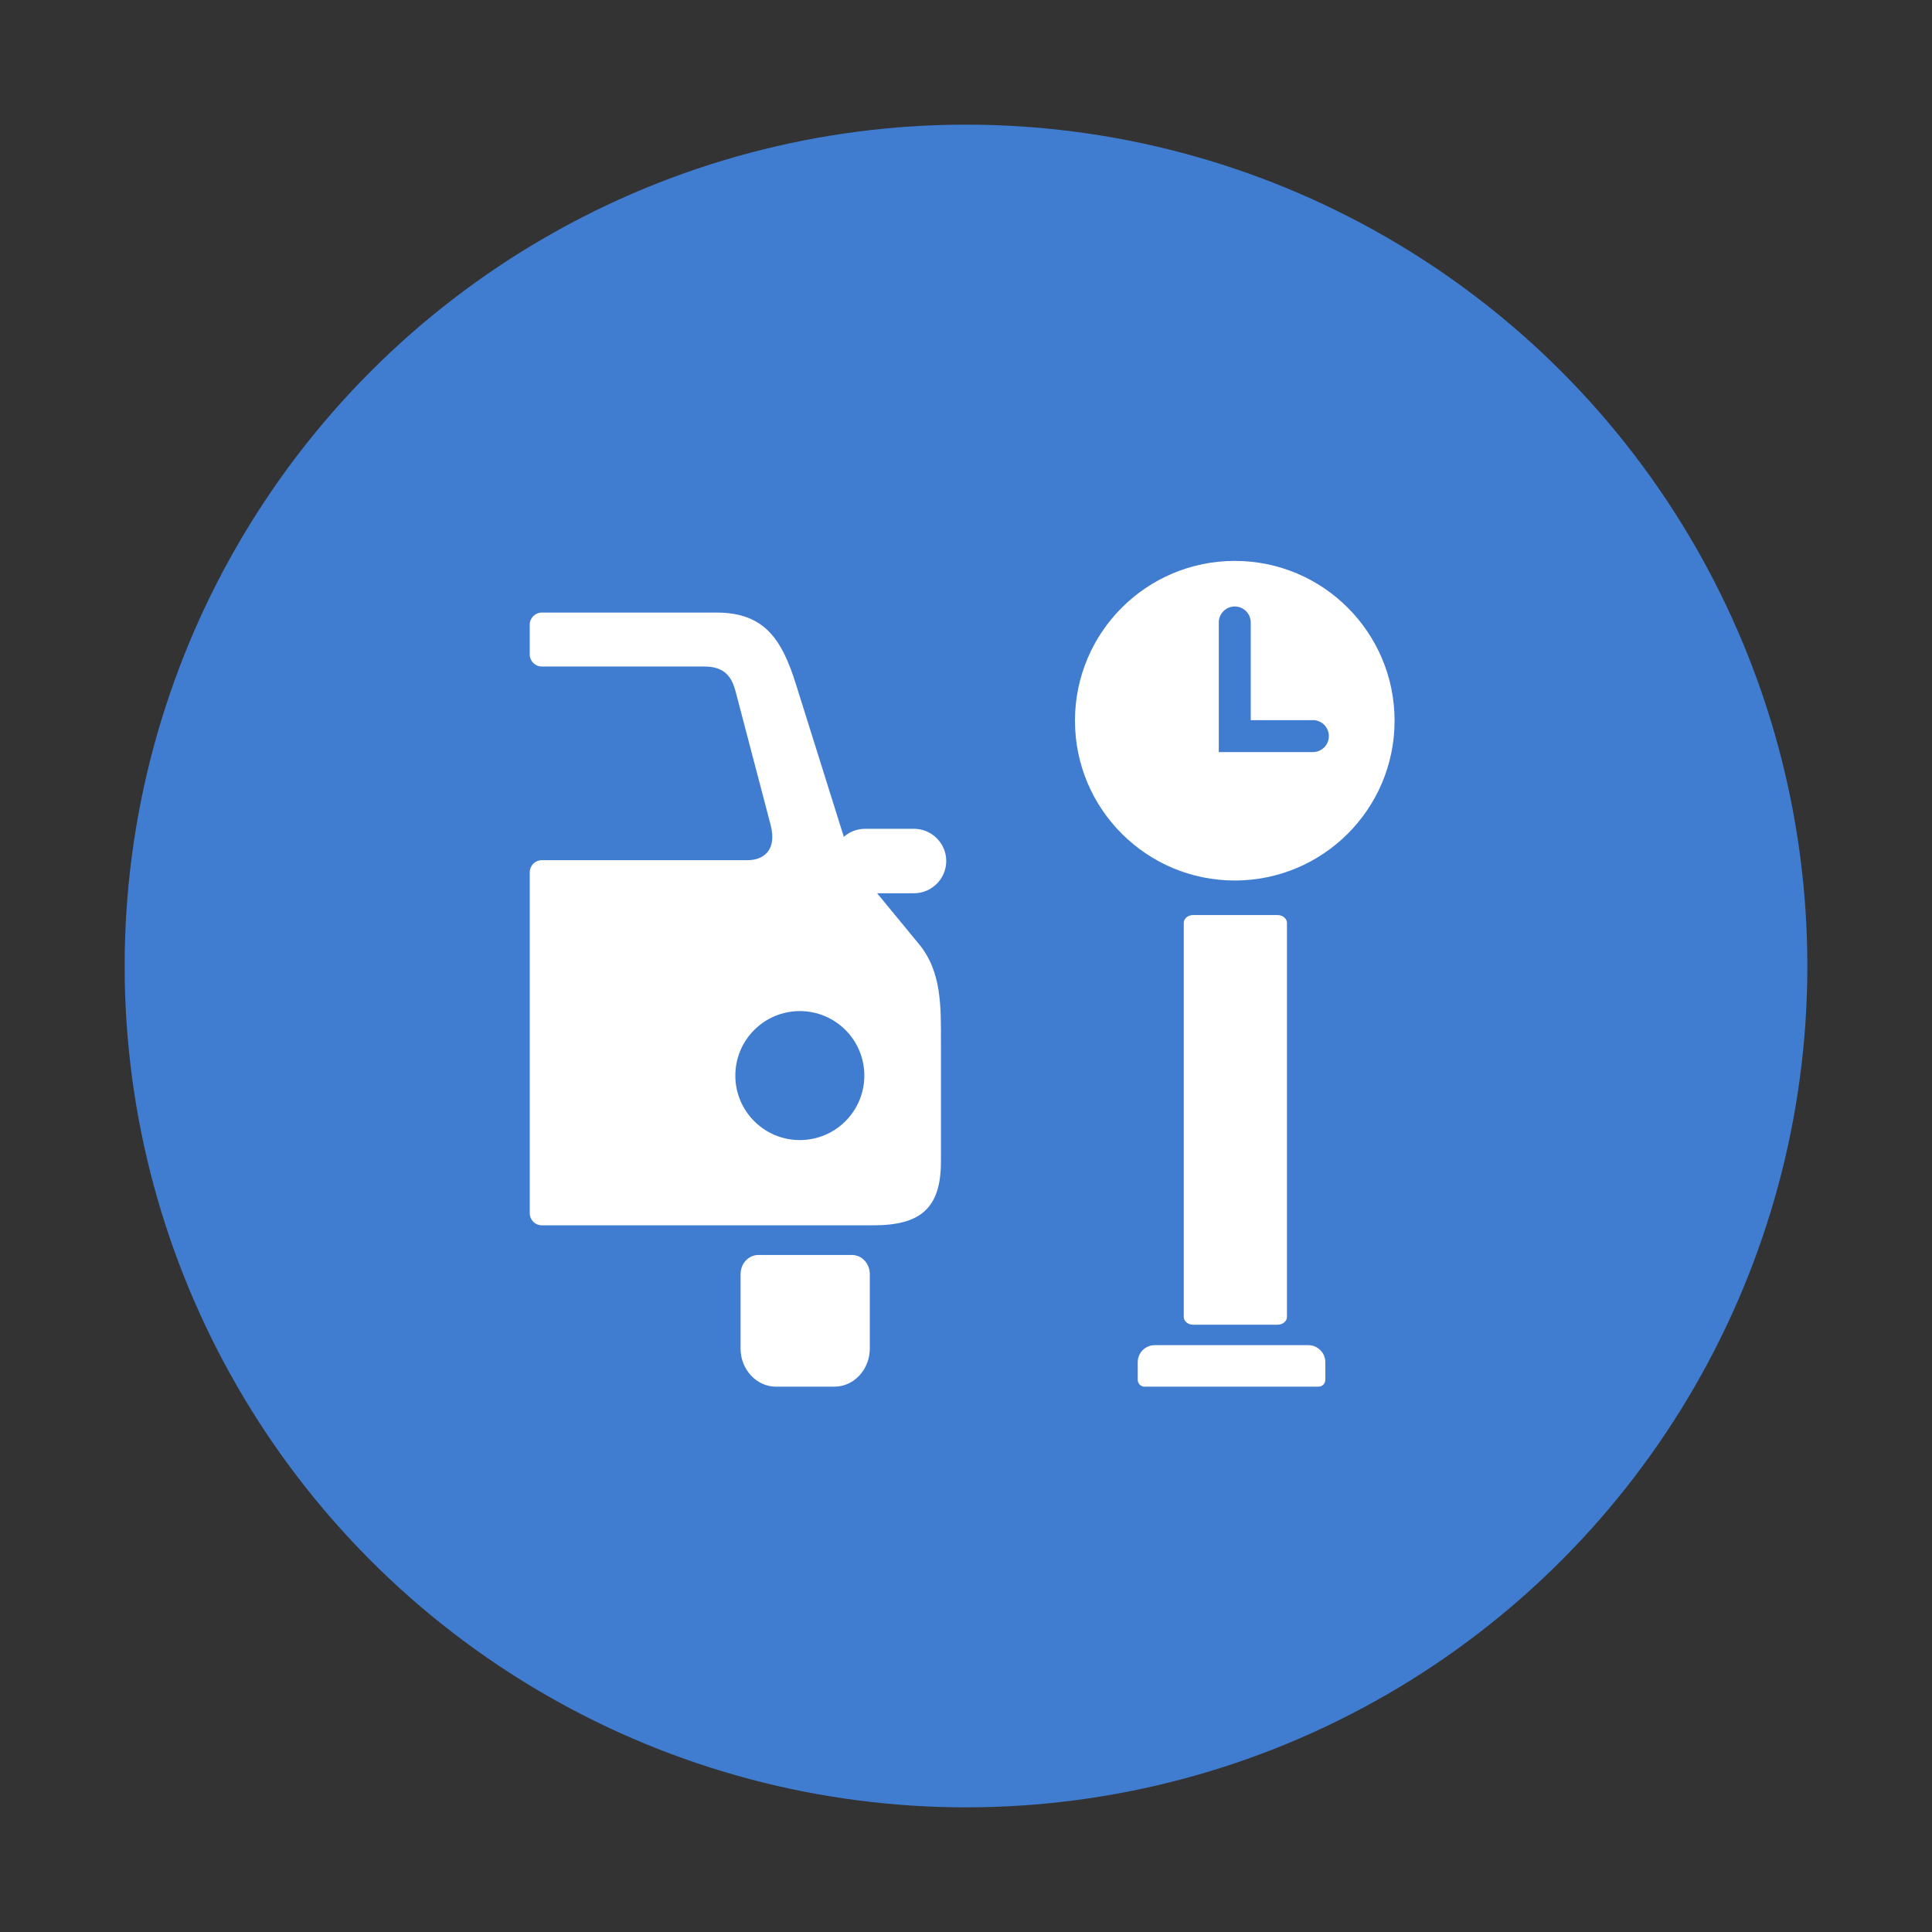 <svg width="124" height="124" viewBox="0 0 124 124" fill="none" xmlns="http://www.w3.org/2000/svg">
<rect x="0" y="0" width="124" height="124" fill="#333333" stroke="none"/>
<circle cx="62" cy="62" r="54" fill="#407CD0"/>
<path fill-rule="evenodd" clip-rule="evenodd" d="M34.776 39.316H45.988C49.028 39.316 50.166 40.986 51.076 43.887L54.159 53.709C54.523 53.389 55.001 53.194 55.523 53.194H58.663C59.801 53.194 60.732 54.123 60.732 55.261C60.732 56.399 59.802 57.331 58.663 57.331H56.296L58.997 60.613C60.458 62.388 60.392 64.669 60.392 66.97V74.531C60.392 77.571 59.072 78.644 56.034 78.644H34.777C34.349 78.644 34.001 78.296 34.001 77.868V55.983C34.001 55.556 34.349 55.207 34.777 55.207H48.001C48.882 55.207 49.914 54.674 49.457 52.933L47.219 44.404C46.991 43.54 46.59 42.779 45.214 42.779H34.776C34.349 42.779 34 42.431 34 42.003V40.092C34 39.665 34.349 39.316 34.776 39.316L34.776 39.316ZM83.969 86.335H74.116C73.512 86.335 73.023 86.823 73.023 87.427V88.56C73.023 88.802 73.219 89 73.463 89H84.622C84.864 89 85.062 88.802 85.062 88.56V87.427C85.062 86.824 84.572 86.335 83.969 86.335ZM76.578 58.73H81.998C82.328 58.73 82.6 58.956 82.6 59.232V84.521C82.6 84.798 82.329 85.024 81.998 85.024H76.578C76.246 85.024 75.976 84.797 75.976 84.521V59.232C75.976 58.955 76.246 58.73 76.578 58.73ZM48.669 80.548H54.69C55.316 80.548 55.826 81.098 55.826 81.772V86.552C55.826 87.899 54.804 89 53.553 89H49.805C48.555 89 47.532 87.899 47.532 86.552V81.772C47.532 81.098 48.043 80.548 48.669 80.548ZM51.335 64.894C53.621 64.894 55.475 66.746 55.475 69.032C55.475 71.319 53.621 73.172 51.335 73.172C49.049 73.172 47.195 71.32 47.195 69.032C47.195 66.746 49.049 64.894 51.335 64.894Z" fill="white"/>
<path fill-rule="evenodd" clip-rule="evenodd" d="M79.251 56.513C84.915 56.513 89.507 51.921 89.507 46.257C89.507 40.592 84.915 36 79.251 36C73.586 36 68.994 40.592 68.994 46.257C68.994 51.921 73.586 56.513 79.251 56.513ZM80.276 39.951C80.276 39.385 79.817 38.925 79.25 38.925C78.683 38.925 78.224 39.385 78.224 39.951V47.245V48.27H79.25H84.264C84.831 48.27 85.29 47.811 85.29 47.245C85.29 46.678 84.831 46.219 84.264 46.219H80.276V39.951Z" fill="white"/>
</svg>
